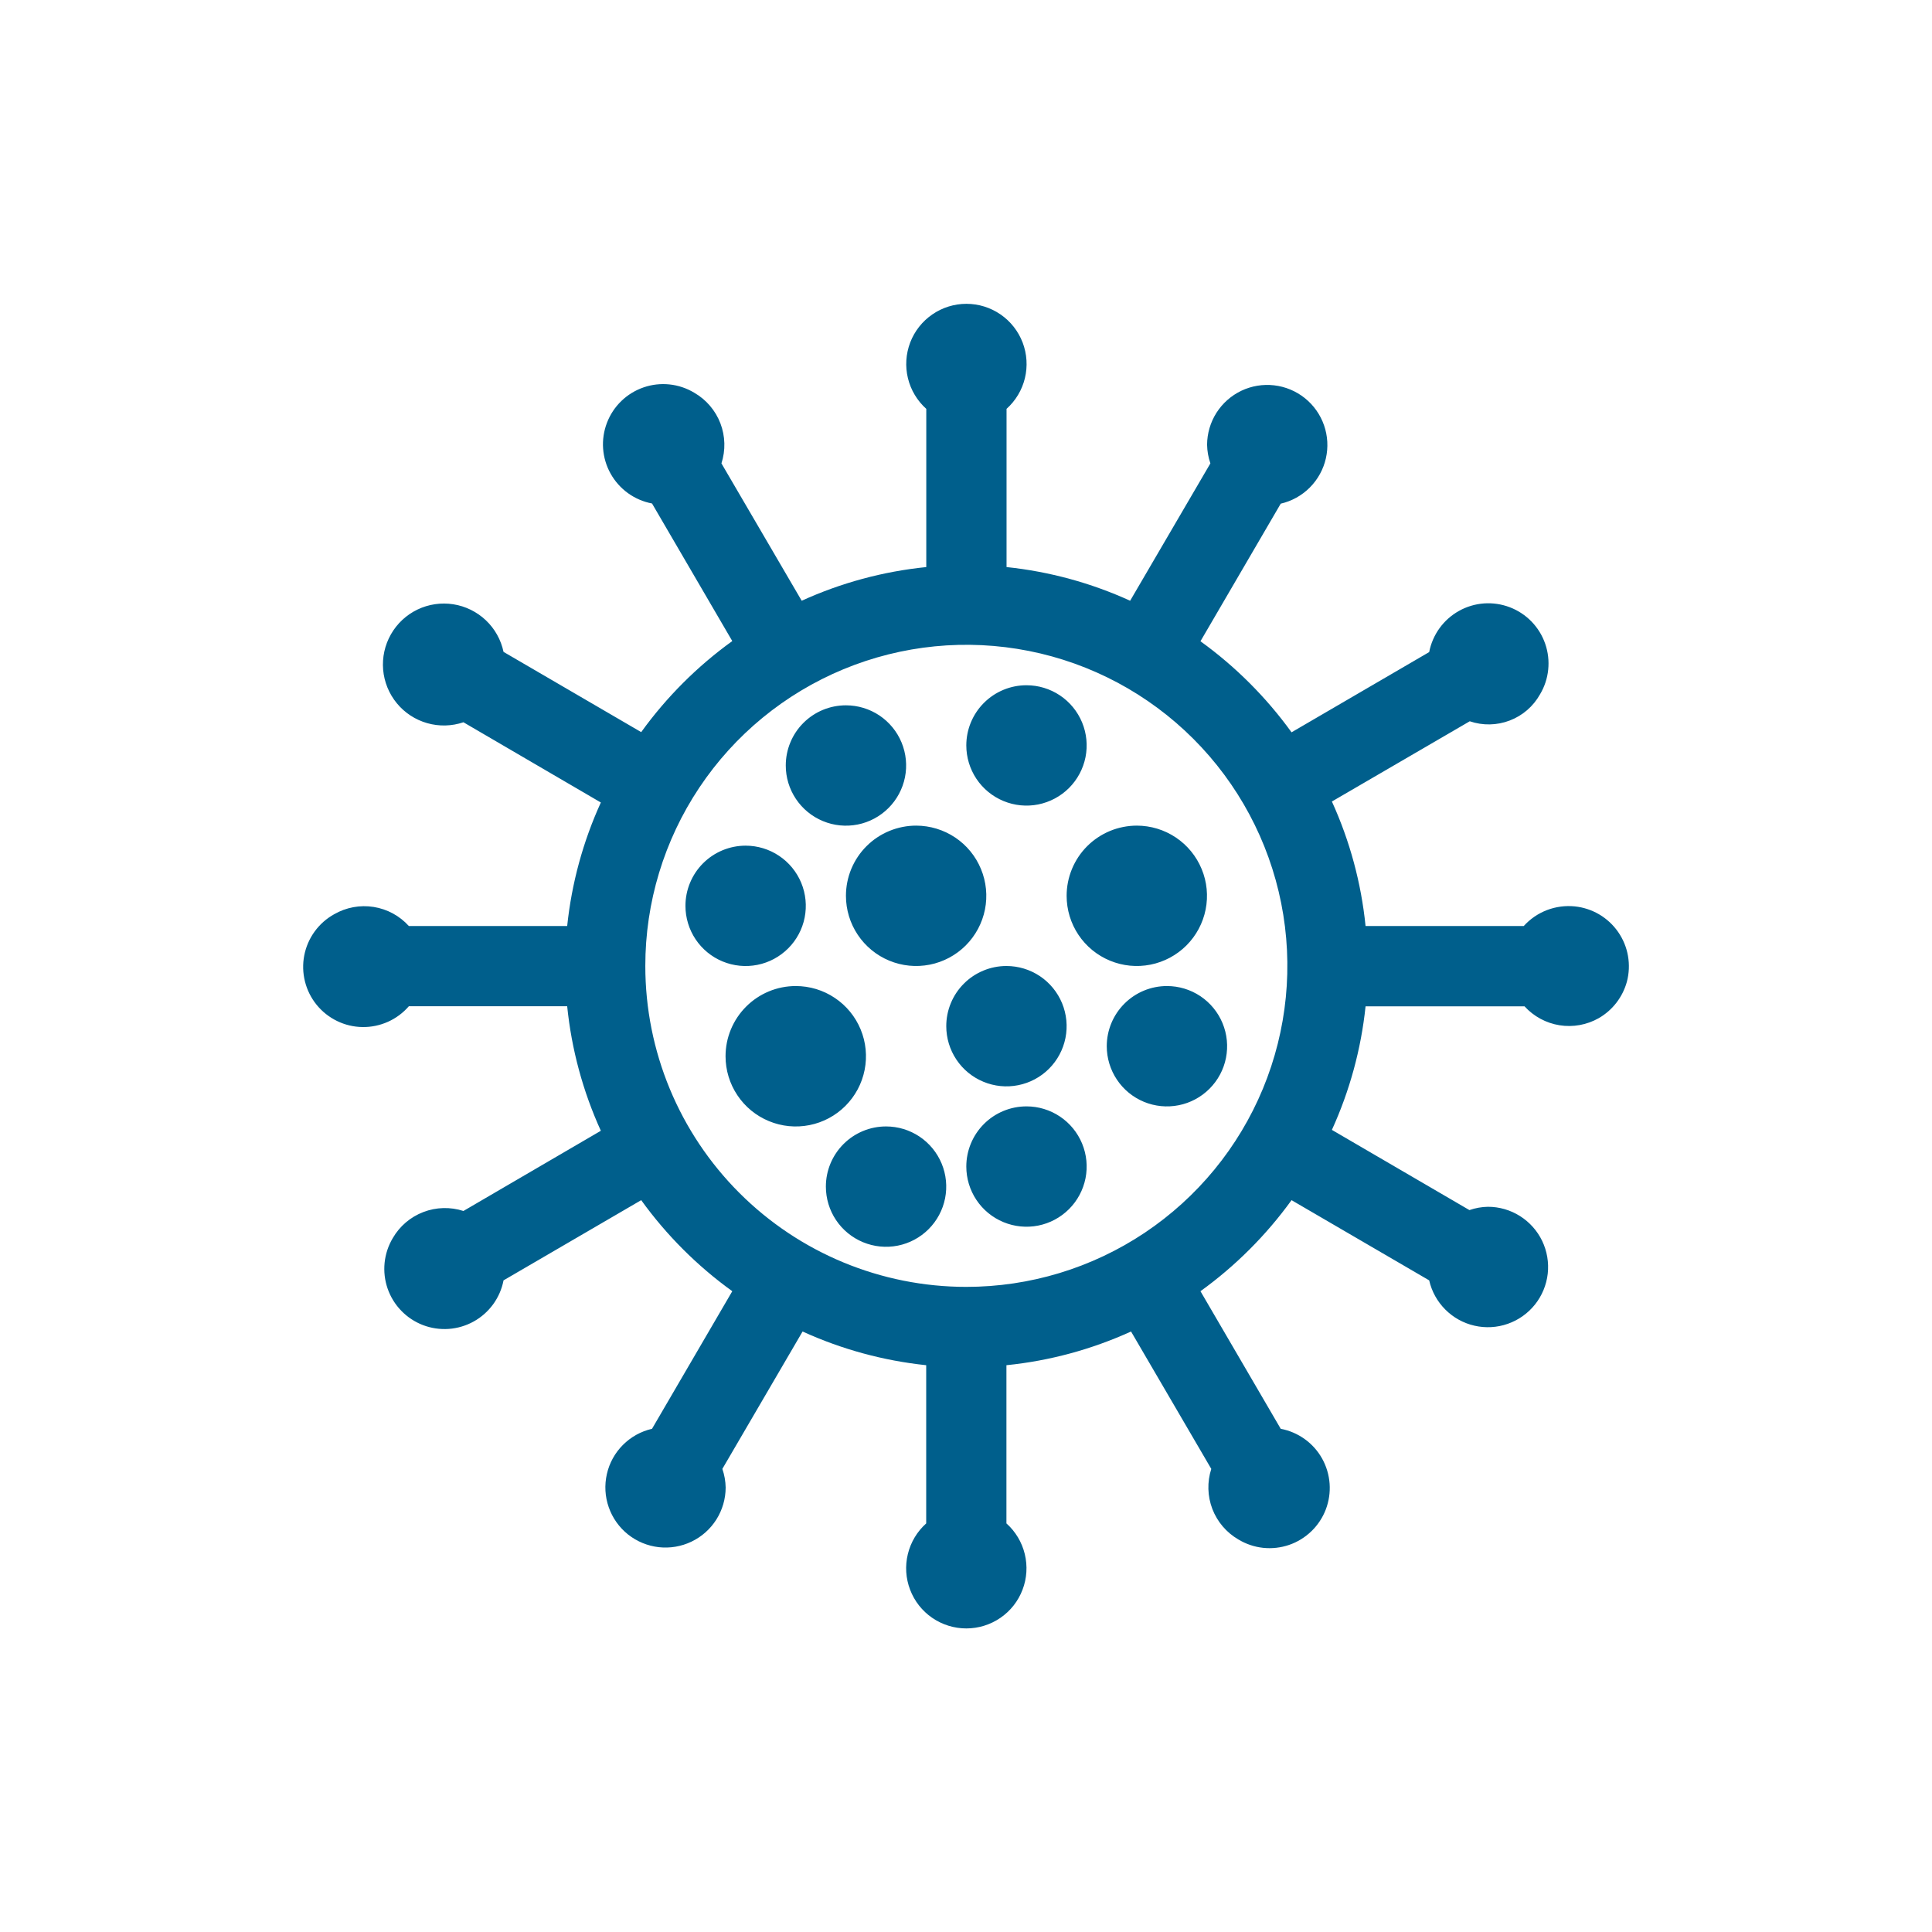 <svg width="70" height="70" viewBox="0 0 70 70" fill="none" xmlns="http://www.w3.org/2000/svg">
<g clip-path="url(#clip0_94_300)">
<path fill-rule="evenodd" clip-rule="evenodd" d="M57.056 32.84C56.714 32.806 56.368 32.852 56.047 32.975C55.726 33.099 55.439 33.296 55.208 33.552H49.477C49.319 31.991 48.907 30.467 48.257 29.04L53.252 26.133C53.723 26.294 54.235 26.284 54.7 26.106C55.165 25.929 55.553 25.594 55.796 25.16C55.96 24.887 56.062 24.581 56.094 24.264C56.127 23.947 56.09 23.627 55.986 23.326C55.882 23.025 55.713 22.75 55.491 22.521C55.27 22.293 55 22.115 54.703 22.002C54.405 21.888 54.086 21.841 53.769 21.863C53.451 21.886 53.142 21.978 52.864 22.133C52.585 22.288 52.344 22.502 52.157 22.76C51.971 23.018 51.842 23.314 51.782 23.626L46.795 26.533C45.878 25.264 44.764 24.15 43.495 23.234L46.403 18.249C46.802 18.157 47.167 17.955 47.456 17.665C47.745 17.375 47.947 17.01 48.038 16.611C48.13 16.211 48.107 15.795 47.972 15.408C47.837 15.021 47.596 14.68 47.276 14.424C46.956 14.168 46.571 14.008 46.164 13.961C45.758 13.914 45.346 13.982 44.976 14.158C44.606 14.335 44.294 14.612 44.074 14.957C43.855 15.303 43.737 15.704 43.735 16.113C43.739 16.343 43.779 16.571 43.855 16.789L40.947 21.766C39.53 21.12 38.018 20.708 36.469 20.546V14.814C36.798 14.519 37.03 14.132 37.134 13.703C37.238 13.274 37.209 12.823 37.052 12.41C36.894 11.998 36.615 11.643 36.252 11.393C35.888 11.142 35.457 11.008 35.015 11.008C34.574 11.008 34.142 11.142 33.779 11.393C33.415 11.643 33.136 11.998 32.978 12.41C32.821 12.823 32.792 13.274 32.896 13.703C33 14.132 33.232 14.519 33.561 14.814V20.546C32 20.704 30.475 21.116 29.047 21.766L26.139 16.789C26.293 16.315 26.279 15.802 26.101 15.337C25.922 14.871 25.589 14.481 25.158 14.232C24.884 14.066 24.578 13.963 24.261 13.929C23.943 13.895 23.622 13.931 23.32 14.035C23.018 14.139 22.742 14.307 22.513 14.529C22.283 14.751 22.105 15.021 21.991 15.319C21.877 15.617 21.829 15.937 21.852 16.256C21.876 16.574 21.968 16.884 22.124 17.162C22.28 17.441 22.495 17.682 22.754 17.869C23.013 18.055 23.31 18.183 23.624 18.242L26.532 23.227C25.262 24.143 24.148 25.257 23.232 26.526L18.244 23.619C18.152 23.181 17.928 22.781 17.603 22.473C17.277 22.165 16.866 21.963 16.424 21.894C15.981 21.825 15.528 21.892 15.124 22.086C14.72 22.281 14.386 22.593 14.164 22.983C13.942 23.372 13.844 23.819 13.882 24.266C13.921 24.712 14.094 25.136 14.379 25.482C14.664 25.828 15.047 26.078 15.478 26.201C15.909 26.324 16.367 26.313 16.791 26.169L21.77 29.076C21.124 30.492 20.712 32.003 20.55 33.552H14.814C14.48 33.182 14.029 32.938 13.537 32.86C13.046 32.782 12.542 32.875 12.11 33.123C11.831 33.277 11.589 33.491 11.402 33.748C11.214 34.006 11.085 34.302 11.024 34.615C10.963 34.928 10.972 35.25 11.049 35.559C11.126 35.869 11.27 36.157 11.471 36.405C11.672 36.652 11.924 36.853 12.211 36.992C12.497 37.132 12.811 37.207 13.13 37.212C13.449 37.217 13.764 37.152 14.055 37.022C14.346 36.892 14.605 36.699 14.814 36.458H20.55C20.708 38.018 21.12 39.542 21.77 40.97L16.791 43.876C16.317 43.723 15.804 43.736 15.338 43.915C14.873 44.093 14.482 44.425 14.232 44.857C14.069 45.13 13.968 45.435 13.935 45.752C13.903 46.068 13.94 46.388 14.044 46.688C14.149 46.989 14.317 47.263 14.539 47.491C14.76 47.72 15.029 47.897 15.326 48.011C15.623 48.124 15.941 48.171 16.259 48.149C16.576 48.126 16.884 48.035 17.163 47.88C17.441 47.726 17.682 47.512 17.869 47.255C18.055 46.998 18.184 46.703 18.244 46.39L23.232 43.484C24.148 44.753 25.262 45.867 26.532 46.783L23.624 51.768C23.225 51.859 22.859 52.062 22.57 52.352C22.28 52.642 22.078 53.008 21.988 53.408C21.897 53.807 21.92 54.225 22.056 54.611C22.191 54.998 22.433 55.339 22.753 55.595C23.073 55.85 23.459 56.01 23.867 56.057C24.274 56.103 24.686 56.033 25.055 55.856C25.425 55.679 25.737 55.401 25.956 55.054C26.174 54.708 26.291 54.306 26.292 53.896C26.288 53.666 26.247 53.438 26.172 53.221L29.079 48.243C30.496 48.889 32.009 49.301 33.558 49.464V55.196C33.229 55.49 32.997 55.878 32.893 56.307C32.788 56.736 32.817 57.187 32.975 57.599C33.132 58.012 33.411 58.367 33.775 58.617C34.139 58.867 34.57 59.001 35.011 59.001C35.453 59.001 35.884 58.867 36.248 58.617C36.612 58.367 36.891 58.012 37.048 57.599C37.206 57.187 37.234 56.736 37.13 56.307C37.026 55.878 36.794 55.49 36.465 55.196V49.464C38.027 49.306 39.551 48.893 40.98 48.243L43.887 53.221C43.734 53.695 43.748 54.208 43.926 54.673C44.105 55.138 44.438 55.528 44.869 55.778C45.142 55.943 45.448 56.047 45.766 56.081C46.083 56.115 46.405 56.078 46.707 55.975C47.009 55.871 47.284 55.702 47.514 55.48C47.744 55.258 47.922 54.989 48.036 54.691C48.15 54.392 48.197 54.073 48.174 53.754C48.151 53.436 48.058 53.126 47.903 52.847C47.747 52.568 47.532 52.327 47.273 52.141C47.013 51.954 46.716 51.827 46.403 51.768L43.495 46.783C44.764 45.867 45.878 44.753 46.795 43.484L51.782 46.39C51.873 46.791 52.076 47.157 52.366 47.447C52.656 47.738 53.022 47.941 53.422 48.032C53.823 48.124 54.241 48.101 54.628 47.965C55.016 47.83 55.357 47.588 55.614 47.267C55.87 46.946 56.03 46.56 56.077 46.152C56.123 45.744 56.053 45.331 55.876 44.961C55.698 44.591 55.419 44.279 55.072 44.06C54.725 43.841 54.323 43.724 53.912 43.724C53.683 43.728 53.456 43.768 53.24 43.844L48.257 40.938C48.903 39.521 49.315 38.01 49.477 36.462H55.237C55.57 36.827 56.017 37.069 56.506 37.147C56.994 37.225 57.495 37.134 57.925 36.89C58.426 36.602 58.792 36.127 58.945 35.57C59.026 35.265 59.039 34.946 58.985 34.635C58.931 34.324 58.809 34.029 58.63 33.77C58.45 33.51 58.217 33.293 57.945 33.132C57.673 32.972 57.37 32.872 57.056 32.84ZM23.381 35C23.379 32.699 24.061 30.45 25.338 28.536C26.615 26.622 28.432 25.131 30.557 24.249C32.682 23.368 35.021 23.137 37.278 23.585C39.535 24.033 41.608 25.141 43.235 26.767C44.862 28.394 45.971 30.467 46.42 32.723C46.869 34.98 46.639 37.319 45.758 39.445C44.878 41.57 43.387 43.387 41.474 44.666C39.561 45.944 37.312 46.626 35.011 46.626C31.927 46.626 28.969 45.401 26.788 43.221C24.607 41.041 23.381 38.084 23.381 35ZM41.191 29.914C41.694 29.915 42.185 30.064 42.603 30.344C43.021 30.624 43.346 31.021 43.538 31.486C43.731 31.95 43.781 32.462 43.682 32.955C43.584 33.448 43.341 33.901 42.986 34.256C42.63 34.611 42.177 34.853 41.684 34.951C41.191 35.049 40.679 34.999 40.215 34.806C39.75 34.614 39.353 34.288 39.074 33.87C38.795 33.452 38.646 32.96 38.646 32.457C38.646 32.123 38.712 31.792 38.84 31.483C38.967 31.175 39.155 30.894 39.391 30.658C39.628 30.422 39.908 30.235 40.217 30.107C40.526 29.98 40.857 29.914 41.191 29.914ZM33.194 29.914C33.697 29.915 34.188 30.064 34.606 30.343C35.025 30.623 35.35 31.02 35.542 31.485C35.735 31.95 35.785 32.461 35.687 32.954C35.588 33.447 35.346 33.9 34.99 34.256C34.635 34.611 34.182 34.853 33.689 34.951C33.195 35.049 32.684 34.999 32.219 34.806C31.755 34.614 31.358 34.288 31.079 33.87C30.799 33.452 30.65 32.96 30.65 32.457C30.65 32.123 30.716 31.791 30.844 31.482C30.973 31.173 31.16 30.893 31.397 30.657C31.634 30.42 31.916 30.233 32.225 30.106C32.534 29.979 32.866 29.913 33.2 29.914H33.194ZM28.832 35.726C29.335 35.726 29.827 35.875 30.245 36.155C30.664 36.434 30.99 36.832 31.182 37.296C31.375 37.761 31.425 38.273 31.327 38.766C31.229 39.26 30.987 39.713 30.631 40.069C30.275 40.425 29.822 40.667 29.328 40.765C28.835 40.863 28.323 40.813 27.859 40.62C27.394 40.428 26.996 40.102 26.717 39.683C26.437 39.265 26.288 38.773 26.288 38.27C26.288 37.595 26.556 36.949 27.034 36.471C27.511 35.994 28.157 35.726 28.832 35.726ZM37.193 40.086C37.624 40.086 38.045 40.214 38.404 40.454C38.762 40.693 39.041 41.034 39.206 41.432C39.371 41.831 39.414 42.269 39.33 42.692C39.245 43.115 39.038 43.503 38.733 43.808C38.428 44.113 38.039 44.321 37.616 44.405C37.193 44.489 36.755 44.445 36.357 44.28C35.958 44.115 35.618 43.836 35.378 43.477C35.139 43.119 35.011 42.697 35.011 42.266C35.011 41.688 35.241 41.133 35.65 40.724C36.059 40.315 36.614 40.086 37.193 40.086ZM42.281 35.726C42.712 35.726 43.133 35.854 43.492 36.093C43.85 36.333 44.13 36.673 44.295 37.072C44.46 37.47 44.503 37.909 44.419 38.332C44.335 38.755 44.127 39.143 43.822 39.448C43.517 39.753 43.129 39.961 42.706 40.045C42.283 40.129 41.844 40.086 41.446 39.921C41.048 39.756 40.707 39.476 40.468 39.118C40.228 38.759 40.1 38.338 40.1 37.906C40.1 37.328 40.33 36.774 40.739 36.365C41.148 35.956 41.702 35.726 42.281 35.726ZM37.193 24.828C37.624 24.828 38.045 24.956 38.404 25.196C38.762 25.435 39.041 25.776 39.206 26.174C39.371 26.573 39.414 27.011 39.33 27.434C39.245 27.857 39.038 28.245 38.733 28.55C38.428 28.855 38.039 29.062 37.616 29.147C37.193 29.231 36.755 29.187 36.357 29.022C35.958 28.857 35.618 28.578 35.378 28.219C35.139 27.861 35.011 27.439 35.011 27.008C35.011 26.721 35.067 26.438 35.177 26.173C35.287 25.909 35.447 25.668 35.65 25.466C35.853 25.263 36.093 25.103 36.358 24.993C36.622 24.884 36.906 24.827 37.193 24.828ZM27.015 30.64C27.447 30.64 27.868 30.768 28.227 31.008C28.585 31.247 28.865 31.588 29.03 31.986C29.195 32.385 29.238 32.823 29.154 33.246C29.07 33.669 28.862 34.058 28.557 34.362C28.252 34.667 27.864 34.875 27.441 34.959C27.018 35.043 26.579 35 26.181 34.835C25.782 34.67 25.442 34.391 25.202 34.032C24.963 33.674 24.835 33.252 24.835 32.821C24.835 32.534 24.891 32.251 25.001 31.986C25.11 31.722 25.271 31.481 25.473 31.279C25.676 31.076 25.916 30.916 26.181 30.806C26.445 30.697 26.729 30.64 27.015 30.64ZM36.465 35C36.897 35 37.318 35.128 37.677 35.367C38.035 35.607 38.315 35.948 38.48 36.346C38.645 36.745 38.688 37.183 38.604 37.606C38.52 38.029 38.312 38.418 38.007 38.723C37.702 39.028 37.313 39.235 36.89 39.319C36.467 39.403 36.029 39.36 35.63 39.194C35.232 39.029 34.891 38.75 34.652 38.391C34.412 38.032 34.285 37.611 34.285 37.179C34.285 36.893 34.341 36.609 34.451 36.345C34.56 36.081 34.721 35.84 34.924 35.638C35.126 35.435 35.367 35.275 35.631 35.166C35.895 35.056 36.179 35 36.465 35ZM32.103 40.813C32.535 40.813 32.956 40.941 33.315 41.18C33.673 41.42 33.953 41.761 34.118 42.159C34.283 42.557 34.326 42.996 34.242 43.419C34.157 43.842 33.95 44.23 33.645 44.535C33.34 44.84 32.951 45.048 32.528 45.132C32.105 45.216 31.666 45.172 31.268 45.007C30.87 44.842 30.529 44.562 30.29 44.204C30.05 43.845 29.923 43.423 29.923 42.992C29.923 42.414 30.153 41.86 30.562 41.451C30.971 41.042 31.525 40.813 32.103 40.813ZM30.65 25.555C31.081 25.555 31.503 25.683 31.862 25.922C32.22 26.162 32.5 26.503 32.665 26.901C32.83 27.299 32.873 27.738 32.789 28.161C32.704 28.584 32.496 28.973 32.191 29.277C31.886 29.582 31.498 29.79 31.075 29.874C30.652 29.958 30.213 29.915 29.815 29.749C29.416 29.584 29.076 29.304 28.837 28.946C28.597 28.587 28.469 28.165 28.47 27.734C28.47 27.448 28.526 27.164 28.636 26.9C28.745 26.635 28.906 26.395 29.108 26.193C29.311 25.99 29.551 25.83 29.816 25.72C30.08 25.611 30.364 25.555 30.65 25.555Z" fill="#005F8C"/>
</g>
<defs>
<clipPath id="clip0_94_300">
<rect width="48" height="48" fill="white" transform="translate(11 11)"/>
</clipPath>
</defs>
</svg>

